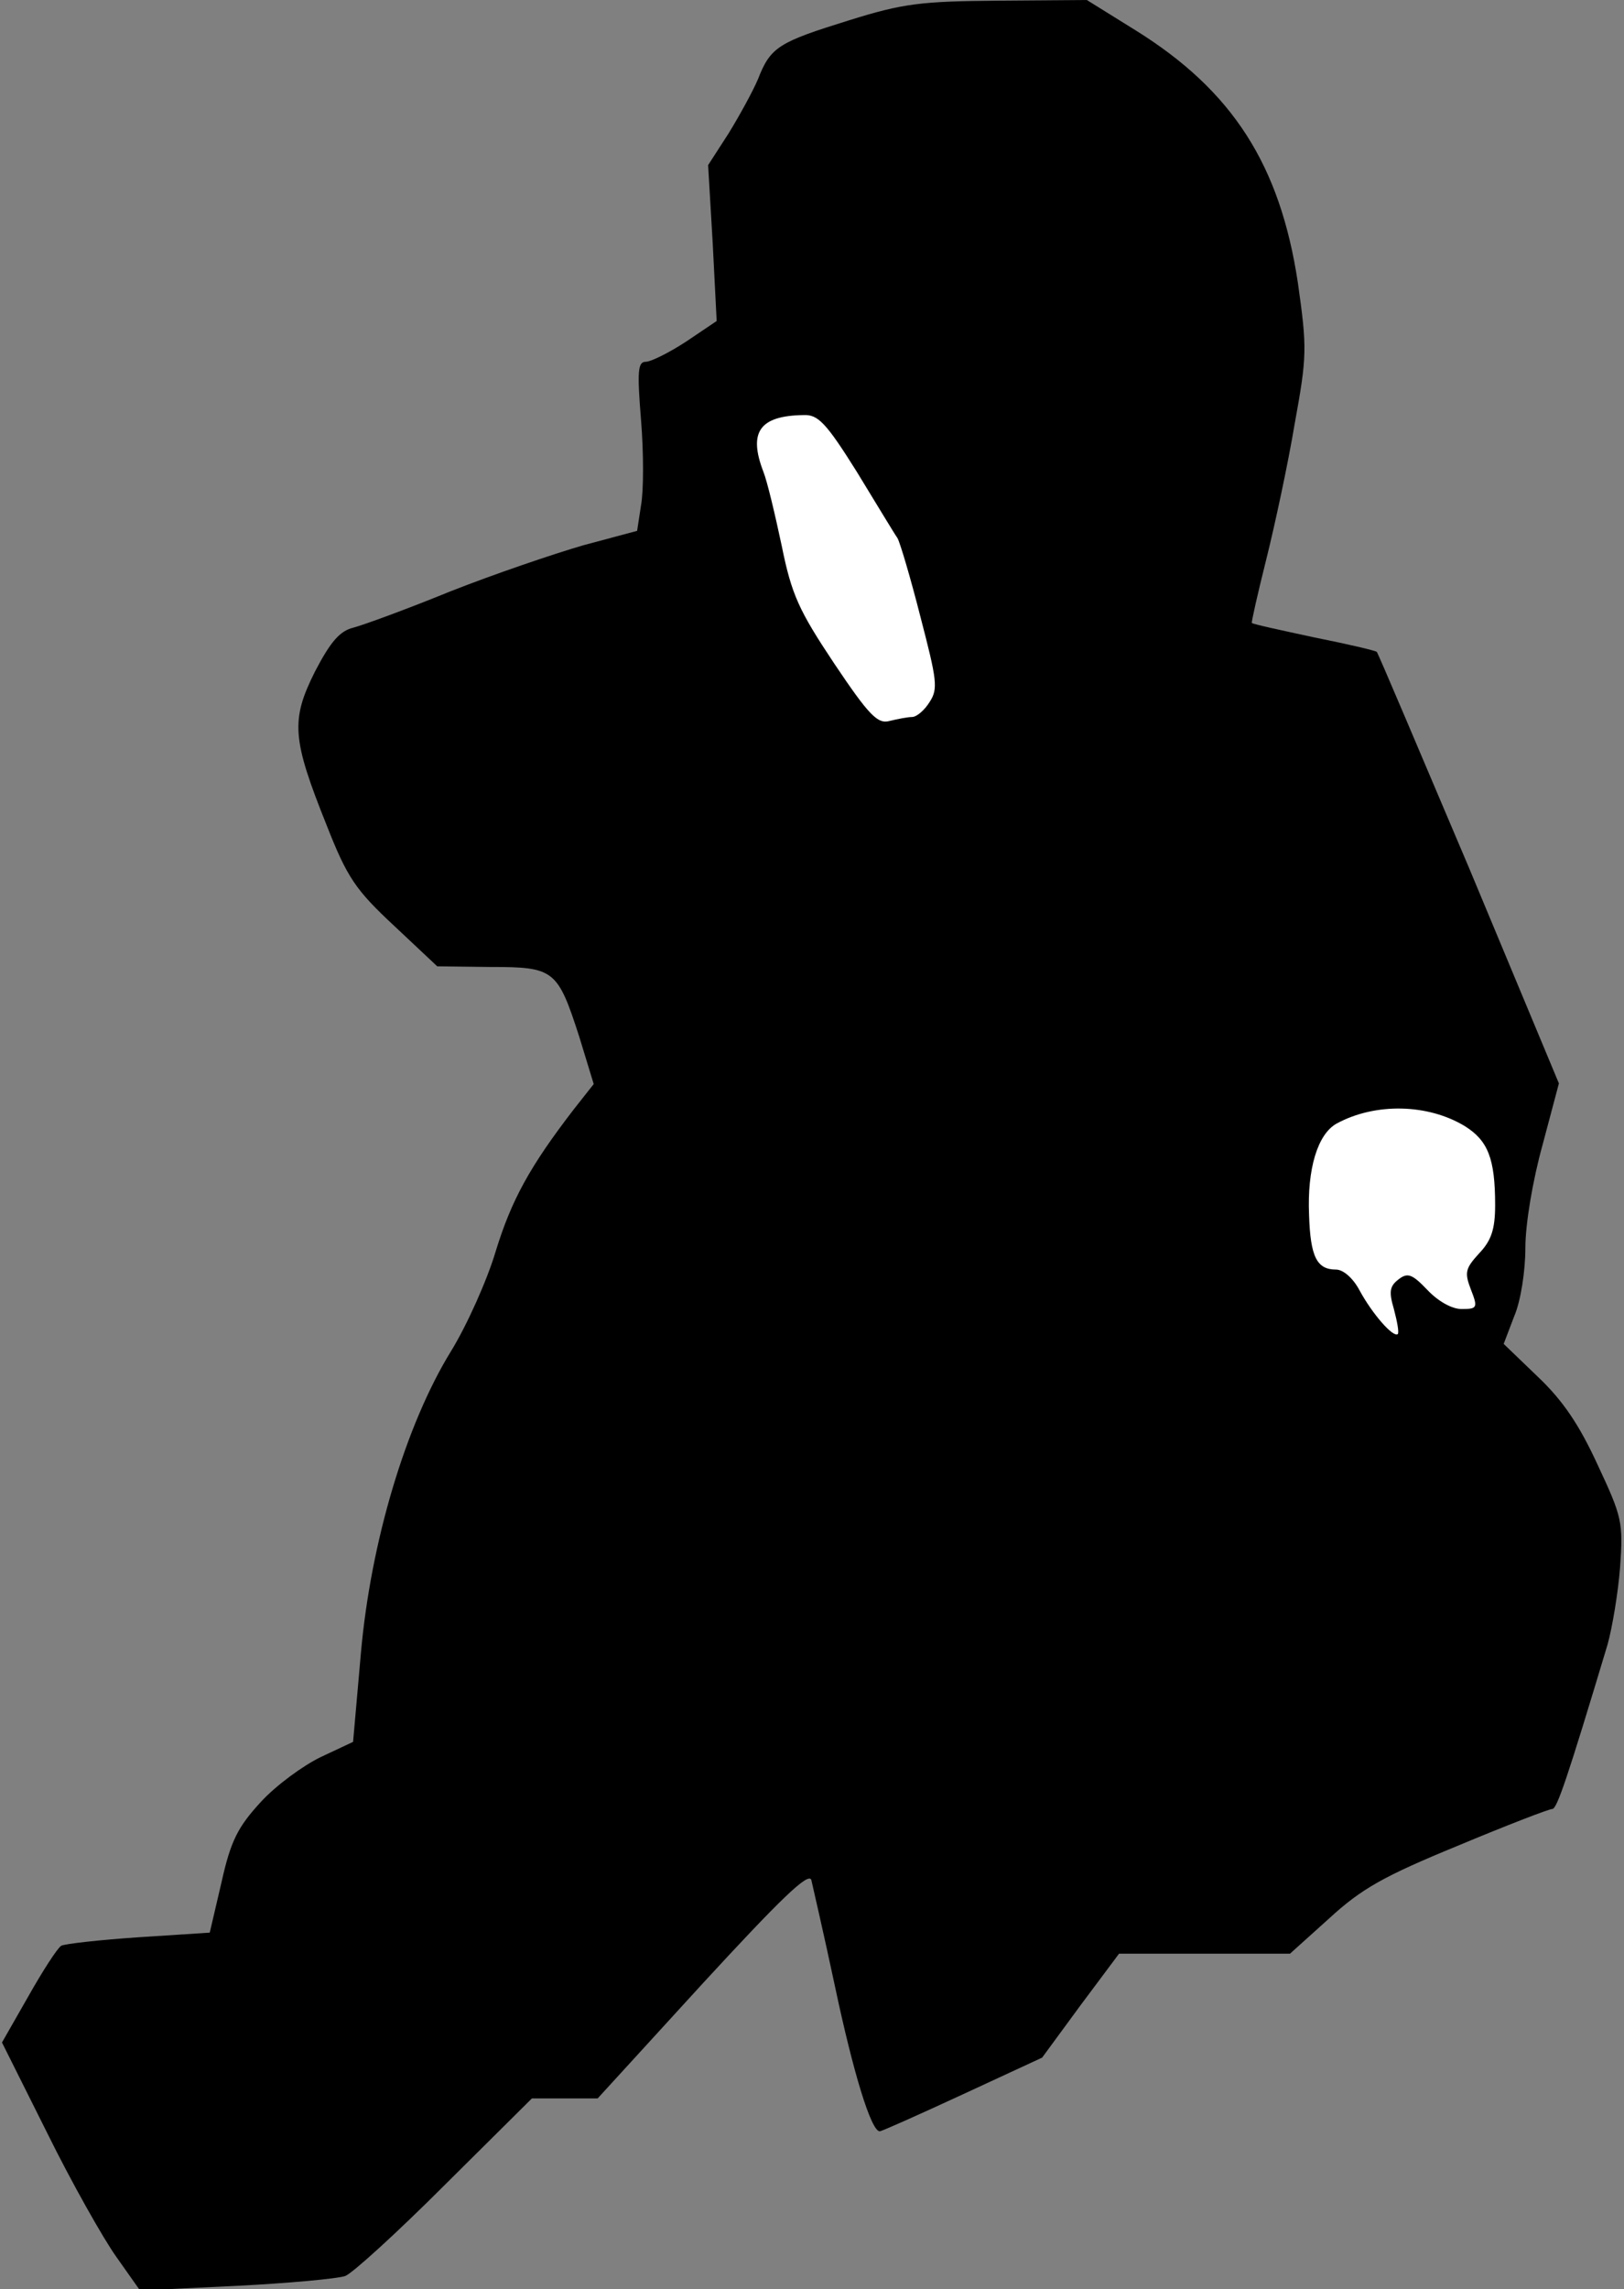 <?xml version="1.0" standalone="no"?>
<!DOCTYPE svg PUBLIC "-//W3C//DTD SVG 20010904//EN"
 "http://www.w3.org/TR/2001/REC-SVG-20010904/DTD/svg10.dtd">
<svg version="1.0" xmlns="http://www.w3.org/2000/svg"
 width="247pt" height="348pt" viewBox="0 0 247 348"
 preserveAspectRatio="xMidYMid meet">
<rect x="0" y="0" width="247" height="348" fill="#808080" stroke="none"/>
<g transform="translate(0,348) scale(0.1,-0.1)"
fill="#000000" stroke="none">
<path fill="#000000" stroke="none" d="M1291 3449 c-106 -33 -119 -40 -138
-89 -8 -19 -29 -57 -45 -83 l-31 -48 7 -119 6 -118 -46 -31 c-26 -17 -54 -31
-62 -31 -12 0 -13 -15 -7 -89 4 -49 4 -107 0 -129 l-6 -39 -82 -22 c-45 -13
-136 -44 -202 -70 -66 -27 -132 -51 -147 -55 -21 -5 -35 -21 -59 -67 -37 -74
-35 -102 18 -234 31 -79 44 -98 102 -152 l66 -62 81 -1 c97 0 102 -4 135 -106
l22 -72 -30 -38 c-67 -87 -95 -138 -119 -216 -13 -44 -44 -113 -68 -152 -69
-112 -122 -290 -137 -458 l-12 -136 -49 -23 c-27 -13 -68 -43 -91 -68 -35 -38
-46 -59 -60 -122 l-18 -77 -108 -7 c-59 -4 -113 -10 -118 -13 -6 -4 -28 -38
-50 -77 l-40 -70 69 -138 c37 -75 85 -160 105 -188 l36 -51 146 7 c80 4 155
11 166 15 11 4 80 67 152 139 l132 131 50 0 50 0 160 175 c117 127 161 170
165 157 2 -9 19 -82 36 -162 28 -132 55 -220 68 -220 3 0 59 25 126 56 l121
56 58 79 59 79 130 0 130 0 60 54 c49 45 83 64 195 110 74 31 139 56 144 56 7
0 23 47 84 250 7 25 16 78 19 117 5 69 3 77 -34 156 -28 61 -53 98 -91 134
l-52 50 16 42 c10 23 17 69 17 104 0 36 11 102 26 156 l25 94 -136 326 c-76
179 -139 328 -141 330 -2 2 -45 12 -95 22 -51 11 -93 20 -95 22 -1 1 9 45 22
97 13 52 33 145 43 205 19 104 19 116 5 215 -27 179 -99 292 -247 384 l-74 46
-134 -1 c-118 -1 -145 -4 -228 -30z"/>
<path fill="#ffffff" stroke="none" d="M1303 2763 c30 -49 57 -94 62 -101 4
-7 20 -61 35 -120 25 -96 27 -109 14 -129 -8 -13 -20 -23 -27 -23 -6 0 -22 -3
-34 -6 -18 -5 -31 8 -84 87 -54 81 -65 105 -80 179 -10 47 -22 98 -28 113 -23
60 -6 85 61 86 22 1 34 -11 81 -86z"/>
<path fill="#ffffff" stroke="none" d="M2228 1768 c35 -22 46 -49 46 -120 0
-37 -6 -54 -24 -73 -21 -23 -23 -29 -13 -55 11 -28 10 -30 -14 -30 -15 0 -36
12 -52 29 -23 24 -30 27 -44 16 -13 -10 -15 -18 -7 -45 5 -19 8 -35 6 -38 -7
-6 -39 31 -58 66 -10 19 -25 32 -36 32 -29 0 -39 19 -41 83 -3 70 13 123 42
139 59 32 139 30 195 -4z"/>
</g>
</svg>
